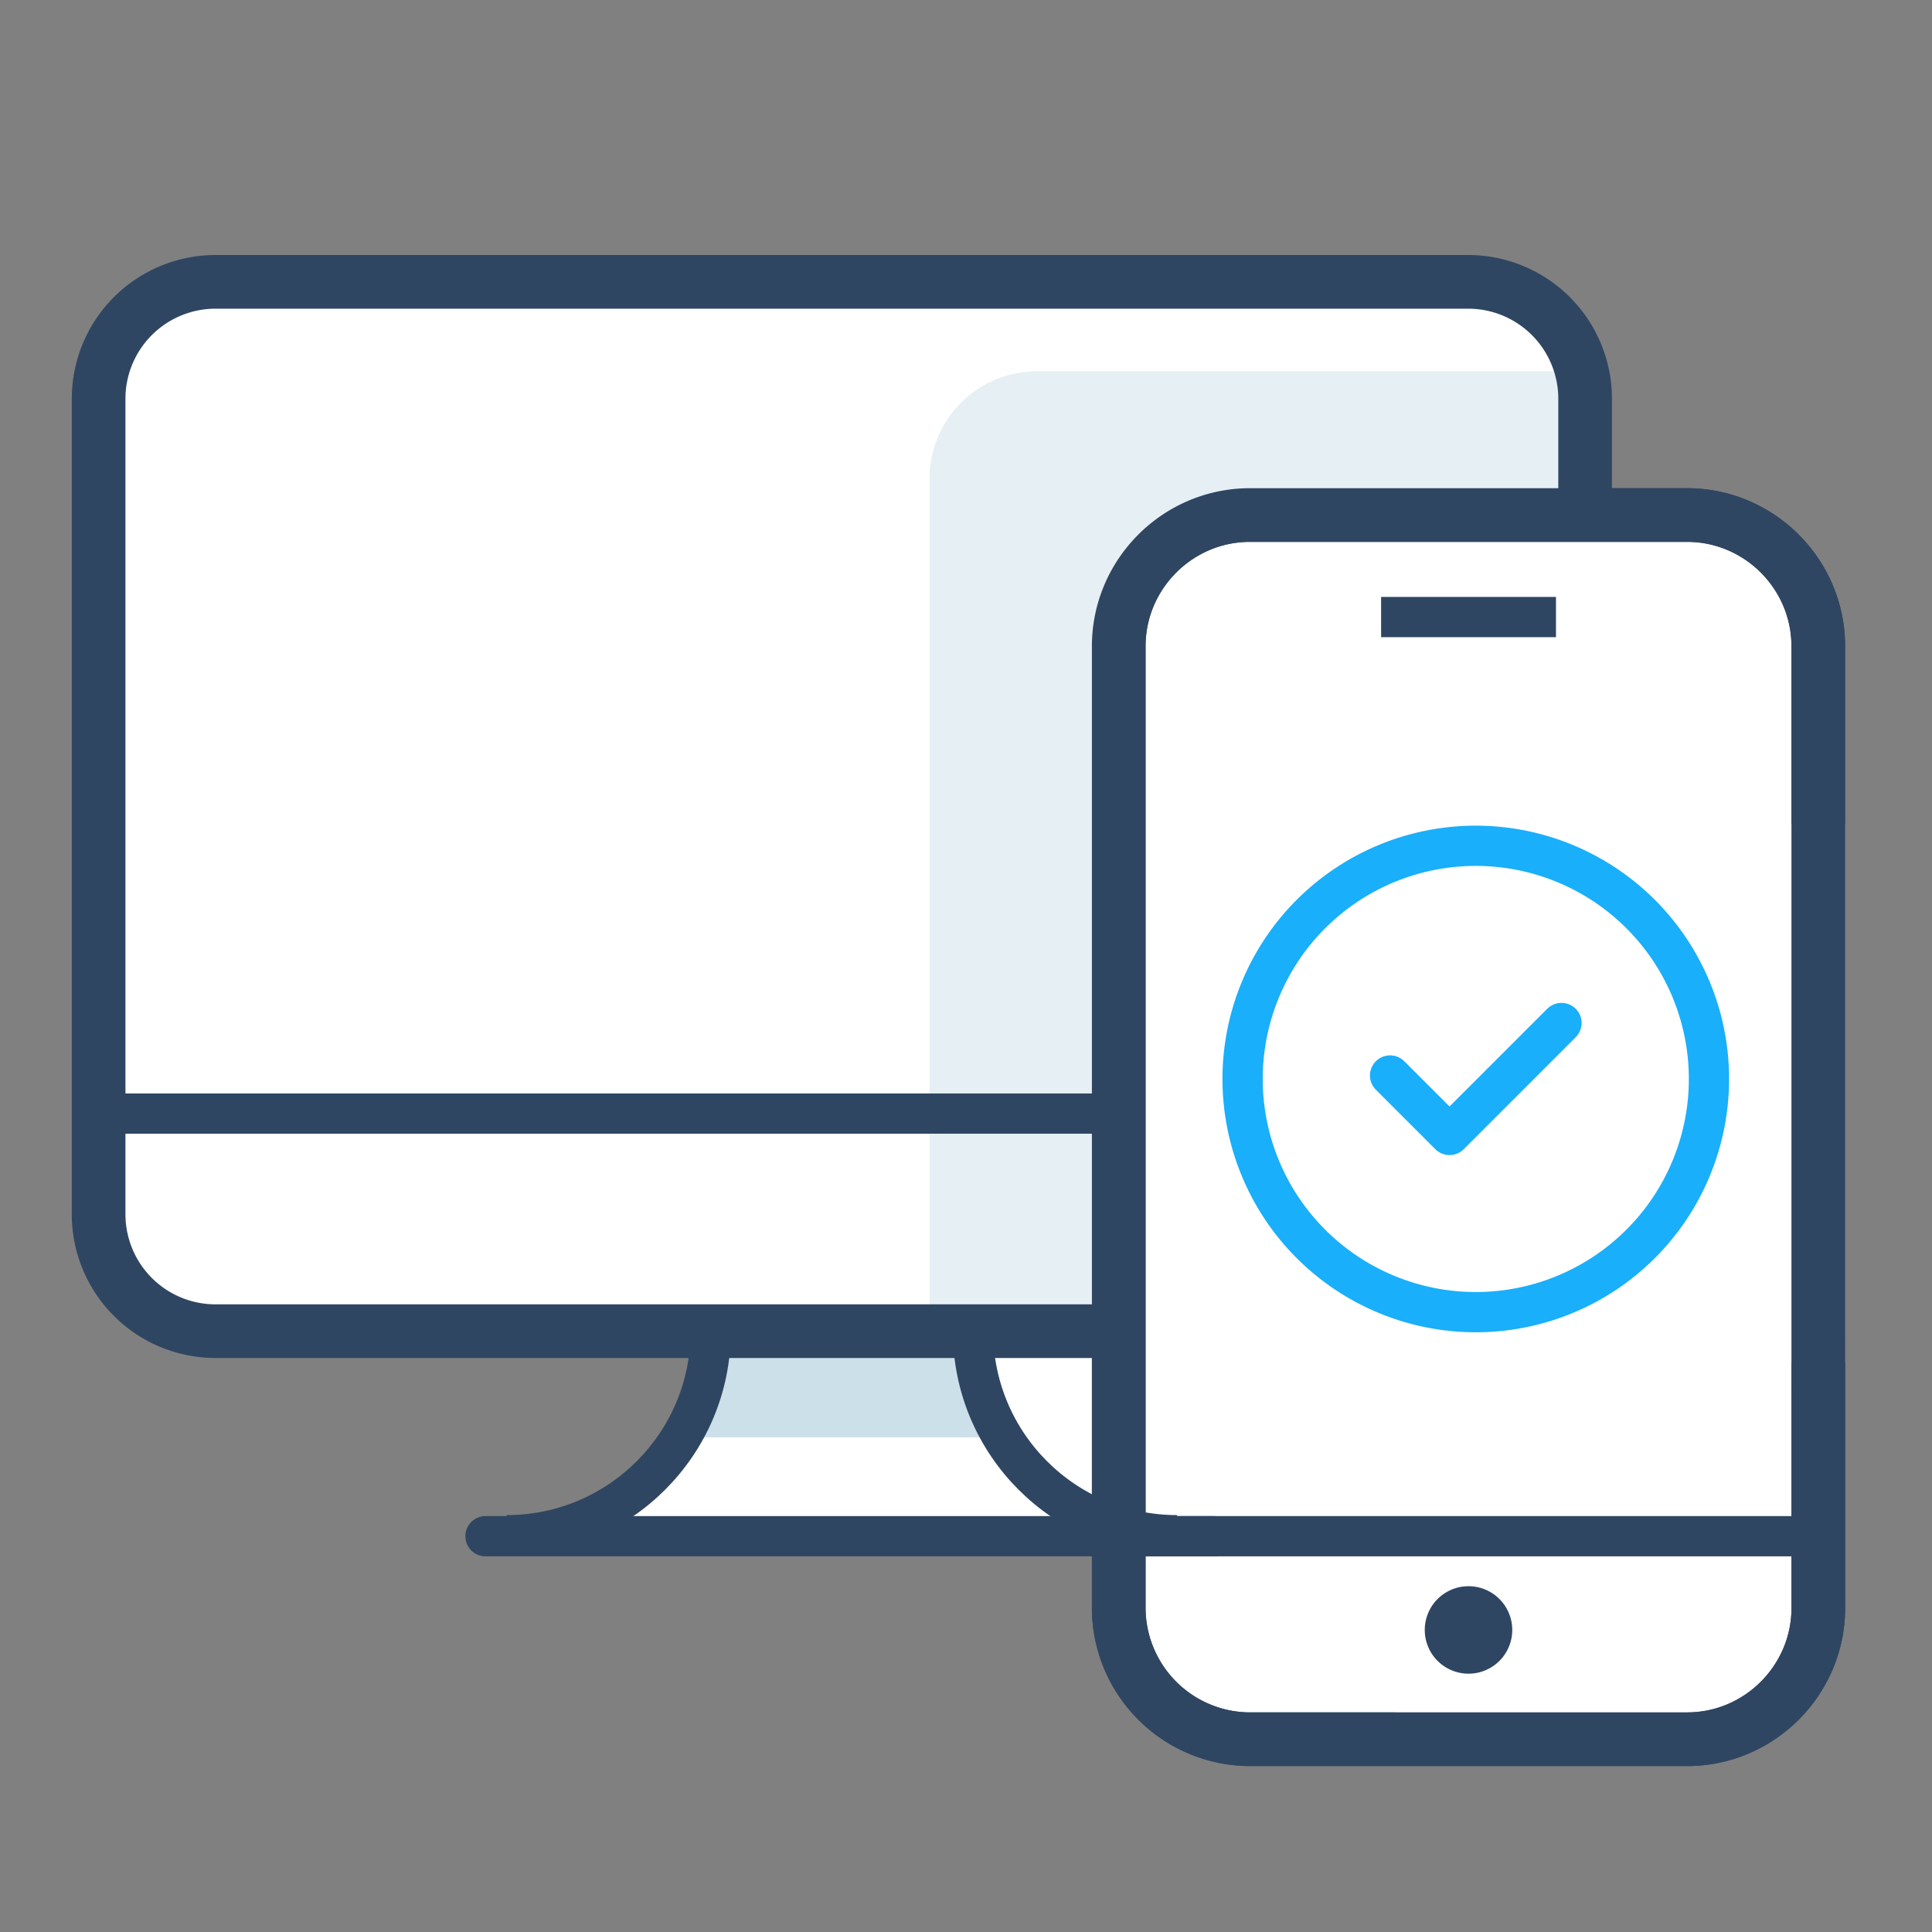 <svg width="72" height="72" viewBox="0 0 72 72" xmlns="http://www.w3.org/2000/svg"><rect x="0" y="0" width="72" height="72" fill="#808080" stroke="none"/><title>desktop-pc-and-a-mobile</title><g fill="none" fill-rule="evenodd"><path d="M64.58-35.902h-.239c-1.42-9.633-9.035-17.442-19.2-20.365l-.408-.114c-.199-4.065-3.488-7.352-7.528-7.352-3.876 0-7.067 2.953-7.494 6.785l-.053-.014-.996.13c-2.368.606-5.102 1.596-7.167 2.685-.146.077-.395.292-.395.292-2.622-2.37-5.916-3.546-9.207-3.508-.395 3.1.26 6.4 1.911 9.15l-.11.335c-1.713 1.934-3.102 4.483-4.097 6.624H6.782c-1.155 0-2.515.559-2.515 1.736v11.774c0 3.255 3.36 2.545 9.363 10.037h-.03c.266 0 .527.334.81.628 3.642 4.006 4.99 4.924 4.99 8.938 0 1.177.939 2.208 2.095 2.208H27.8c.578 0 1.103-.443 1.485-.832l.06-.164c.833-1.146 1.788-1.892 4.004-1.623l-.043-.029c.954.085 1.87.115 2.85.115.959 0 1.739-.054 2.79-.134v-.002c2.101-.27 3.484.528 4.318 1.599h-.046c.382 1.07.801 1.07 1.38 1.07h6.304c1.156 0 2.102-1.166 2.102-2.343 0-4.014 1.355-4.966 4.998-8.974l.009.16c3.357-3.493 5.62-7.039 6.33-12.39h.24c1.741 0 3.152-1.438 3.152-3.211 0-1.774-1.411-3.211-3.152-3.211" fill="#FFF"/><g fill="#E5EFF4"><path d="M64.297-36.19h-.248c-1.148-7.548-6.234-13.962-13.425-17.797 3.72 4.143 5.922 9.272 5.922 14.826 0 13.758-13.496 24.91-30.142 24.91-4.823 0-9.377-.941-13.419-2.605 3.392 3.574 4.667 4.591 4.667 8.423 0 1.178.968 2.208 2.162 2.208h6.51c.596 0 1.139-.443 1.533-.831l.061-.165c.86-1.145 1.847-1.891 4.134-1.623l-.044-.028a33.82 33.82 0 0 0 2.942.114c.99 0 1.796-.053 2.88-.134v-.002c2.17-.268 3.598.529 4.459 1.6h-.047c.394 1.07.827 1.07 1.423 1.07h6.51c1.194 0 2.17-1.166 2.17-2.343 0-4.014 1.399-4.966 5.16-8.973l.009.16c3.466-3.493 5.802-7.038 6.535-12.39h.248c1.798 0 3.255-1.437 3.255-3.21 0-1.774-1.457-3.21-3.255-3.21M31.326-51.055s2.394-.296 5.659-.516c3.263-.22 5.544.631 5.544.631l1.975-3.265s-2.685-1.533-7.52-1.533c-4.833 0-7.84 1.751-7.84 1.751l2.182 2.932z"/></g><path d="M14.215-39.224c-.904 0-1.638.722-1.638 1.61 0 .89.734 1.611 1.638 1.611.904 0 1.638-.721 1.638-1.61 0-.89-.734-1.61-1.638-1.61z" fill="#2F4662"/><path d="M24.426-48.094a13.801 13.801 0 0 0-3.436-5.488c-2.813-2.766-6.513-4.122-10.2-4.08-.411 3.11.27 6.42 1.987 9.18l-.116.131c-1.78 1.94-3.223 4.108-4.256 6.443H5.48c-1.201 0-2.184.967-2.184 2.148v11.81c0 3.265 3.004 2.148 9.24 9.525.276.306.56.607.854.902 3.785 4.019 5.192 4.873 5.192 8.9 0 1.18.983 2.147 2.184 2.147h6.551c.6 0 1.147-.242 1.543-.631l.062-.065c.866-1.149 1.859-1.845 4.162-1.576l-.045-.003a35.766 35.766 0 0 0 5.966.005v-.002c2.303-.27 3.294.427 4.16 1.576l.063.065c.397.39.942.631 1.543.631h6.551c1.201 0 2.184-.966 2.184-2.147 0-4.027 1.406-4.881 5.192-8.9l.009.007c3.488-3.504 5.84-7.831 6.578-12.582l.248.001c1.81 0 3.276-1.443 3.276-3.221 0-1.78-1.467-3.221-3.276-3.221l-.248-.001c-1.477-9.493-9.389-17.292-19.95-20.224" stroke="#2F4662" stroke-width="2"/><path d="M20.315-54.204c.15-.08.3-.157.451-.234 2.146-1.092 4.987-2.089 7.447-2.696l1.035-.138" stroke="#2F4662" stroke-width="1.5"/><path d="M25.134-10.909a34.455 34.455 0 0 0 10.92 1.75c3.856 0 7.54-.621 10.918-1.75" stroke="#2F4662" stroke-width="1.5" stroke-linejoin="round"/><path d="M42.634-50.94a7.621 7.621 0 0 0 2.296-5.452c0-4.258-3.51-7.71-7.84-7.71-4.331 0-7.842 3.452-7.842 7.71 0 2.071.831 3.953 2.182 5.338" stroke="#19AFFA" stroke-width="1.5" stroke-linecap="round" stroke-linejoin="round"/><path d="M46.862-49.424c-3.059-1.37-6.553-2.147-10.264-2.147-3.32 0-6.465.621-9.281 1.734" stroke="#2F4662" stroke-width="1.5" stroke-linejoin="round"/><g><path d="M68.15 23.726c0-2.725-2.53-4.955-5.255-4.955H59.34v-4.405c0-2.423-2.283-4.405-4.705-4.405H7.286c-2.423 0-4.105 1.982-4.105 4.405v30.833c0 2.422 1.682 4.405 4.104 4.405h18.72a7.708 7.708 0 0 1-7.708 7.708h23.425v2.753c0 2.725 1.93 4.955 4.655 4.955h16.518c2.725 0 5.255-2.23 5.255-4.955" fill="#FFF"/><path d="M58.08 19.062l-10.577.042c.018 0 .037.09.055.09h11.597a4.715 4.715 0 0 0-1.074-.132" fill-opacity=".08" fill="#2F4662"/><path fill="#CCE0EA" d="M25.837 49.842H37.01v3.724H25.837z"/><path d="M67.763 50.764v9.164c0 2.688-2.2 4.888-4.888 4.888H46.58a4.902 4.902 0 0 1-4.888-4.888V24.082c0-2.688 2.2-4.888 4.888-4.888h16.294c2.688 0 4.888 2.2 4.888 4.888V30.7" stroke="#2F4564" stroke-width="2"/><path d="M58.114 19.194V13.84H38.65a3.992 3.992 0 0 0-4.008 3.99v32.01h7.05V24.083c0-2.688 2.2-4.888 4.888-4.888h11.533z" fill="#E5EFF4"/><path d="M67.763 50.764v9.164c0 2.688-2.2 4.888-4.888 4.888H46.58a4.902 4.902 0 0 1-4.888-4.888V24.082c0-2.688 2.2-4.888 4.888-4.888h16.294c2.688 0 4.888 2.2 4.888 4.888V50.764z" stroke="#2F4662" stroke-width="2"/><path d="M56.357 60.743a1.63 1.63 0 1 0-3.26.001 1.63 1.63 0 0 0 3.26-.001" fill="#2F4662"/><path d="M41.693 57.25h26.07M51.47 22.996h6.517" stroke="#2F4662" stroke-width="1.5"/><path d="M41.693 49.609H8.02a4.358 4.358 0 0 1-4.345-4.345V14.849a4.358 4.358 0 0 1 4.345-4.345h46.708a4.358 4.358 0 0 1 4.345 4.345v4.345" stroke="#2F4662" stroke-width="2"/><path d="M4.568 41.5H40.76M18.882 57.213c4.2 0 7.604-3.405 7.604-7.604M36.262 49.609c0 4.2 3.404 7.604 7.604 7.604" stroke="#2F4662" stroke-width="1.5"/><path d="M18.092 57.25h27.156" stroke="#2F4662" stroke-width="1.5" stroke-linecap="round"/><path d="M54.998 31.52a8.69 8.69 0 1 0 0 17.38 8.69 8.69 0 0 0 0-17.38z" stroke="#19AFFA" stroke-width="1.5" stroke-linecap="round" stroke-linejoin="round"/><path stroke="#19AFFA" stroke-width="1.5" stroke-linecap="round" stroke-linejoin="round" d="M51.804 40.08l2.216 2.216 4.172-4.172"/></g></g></svg>
